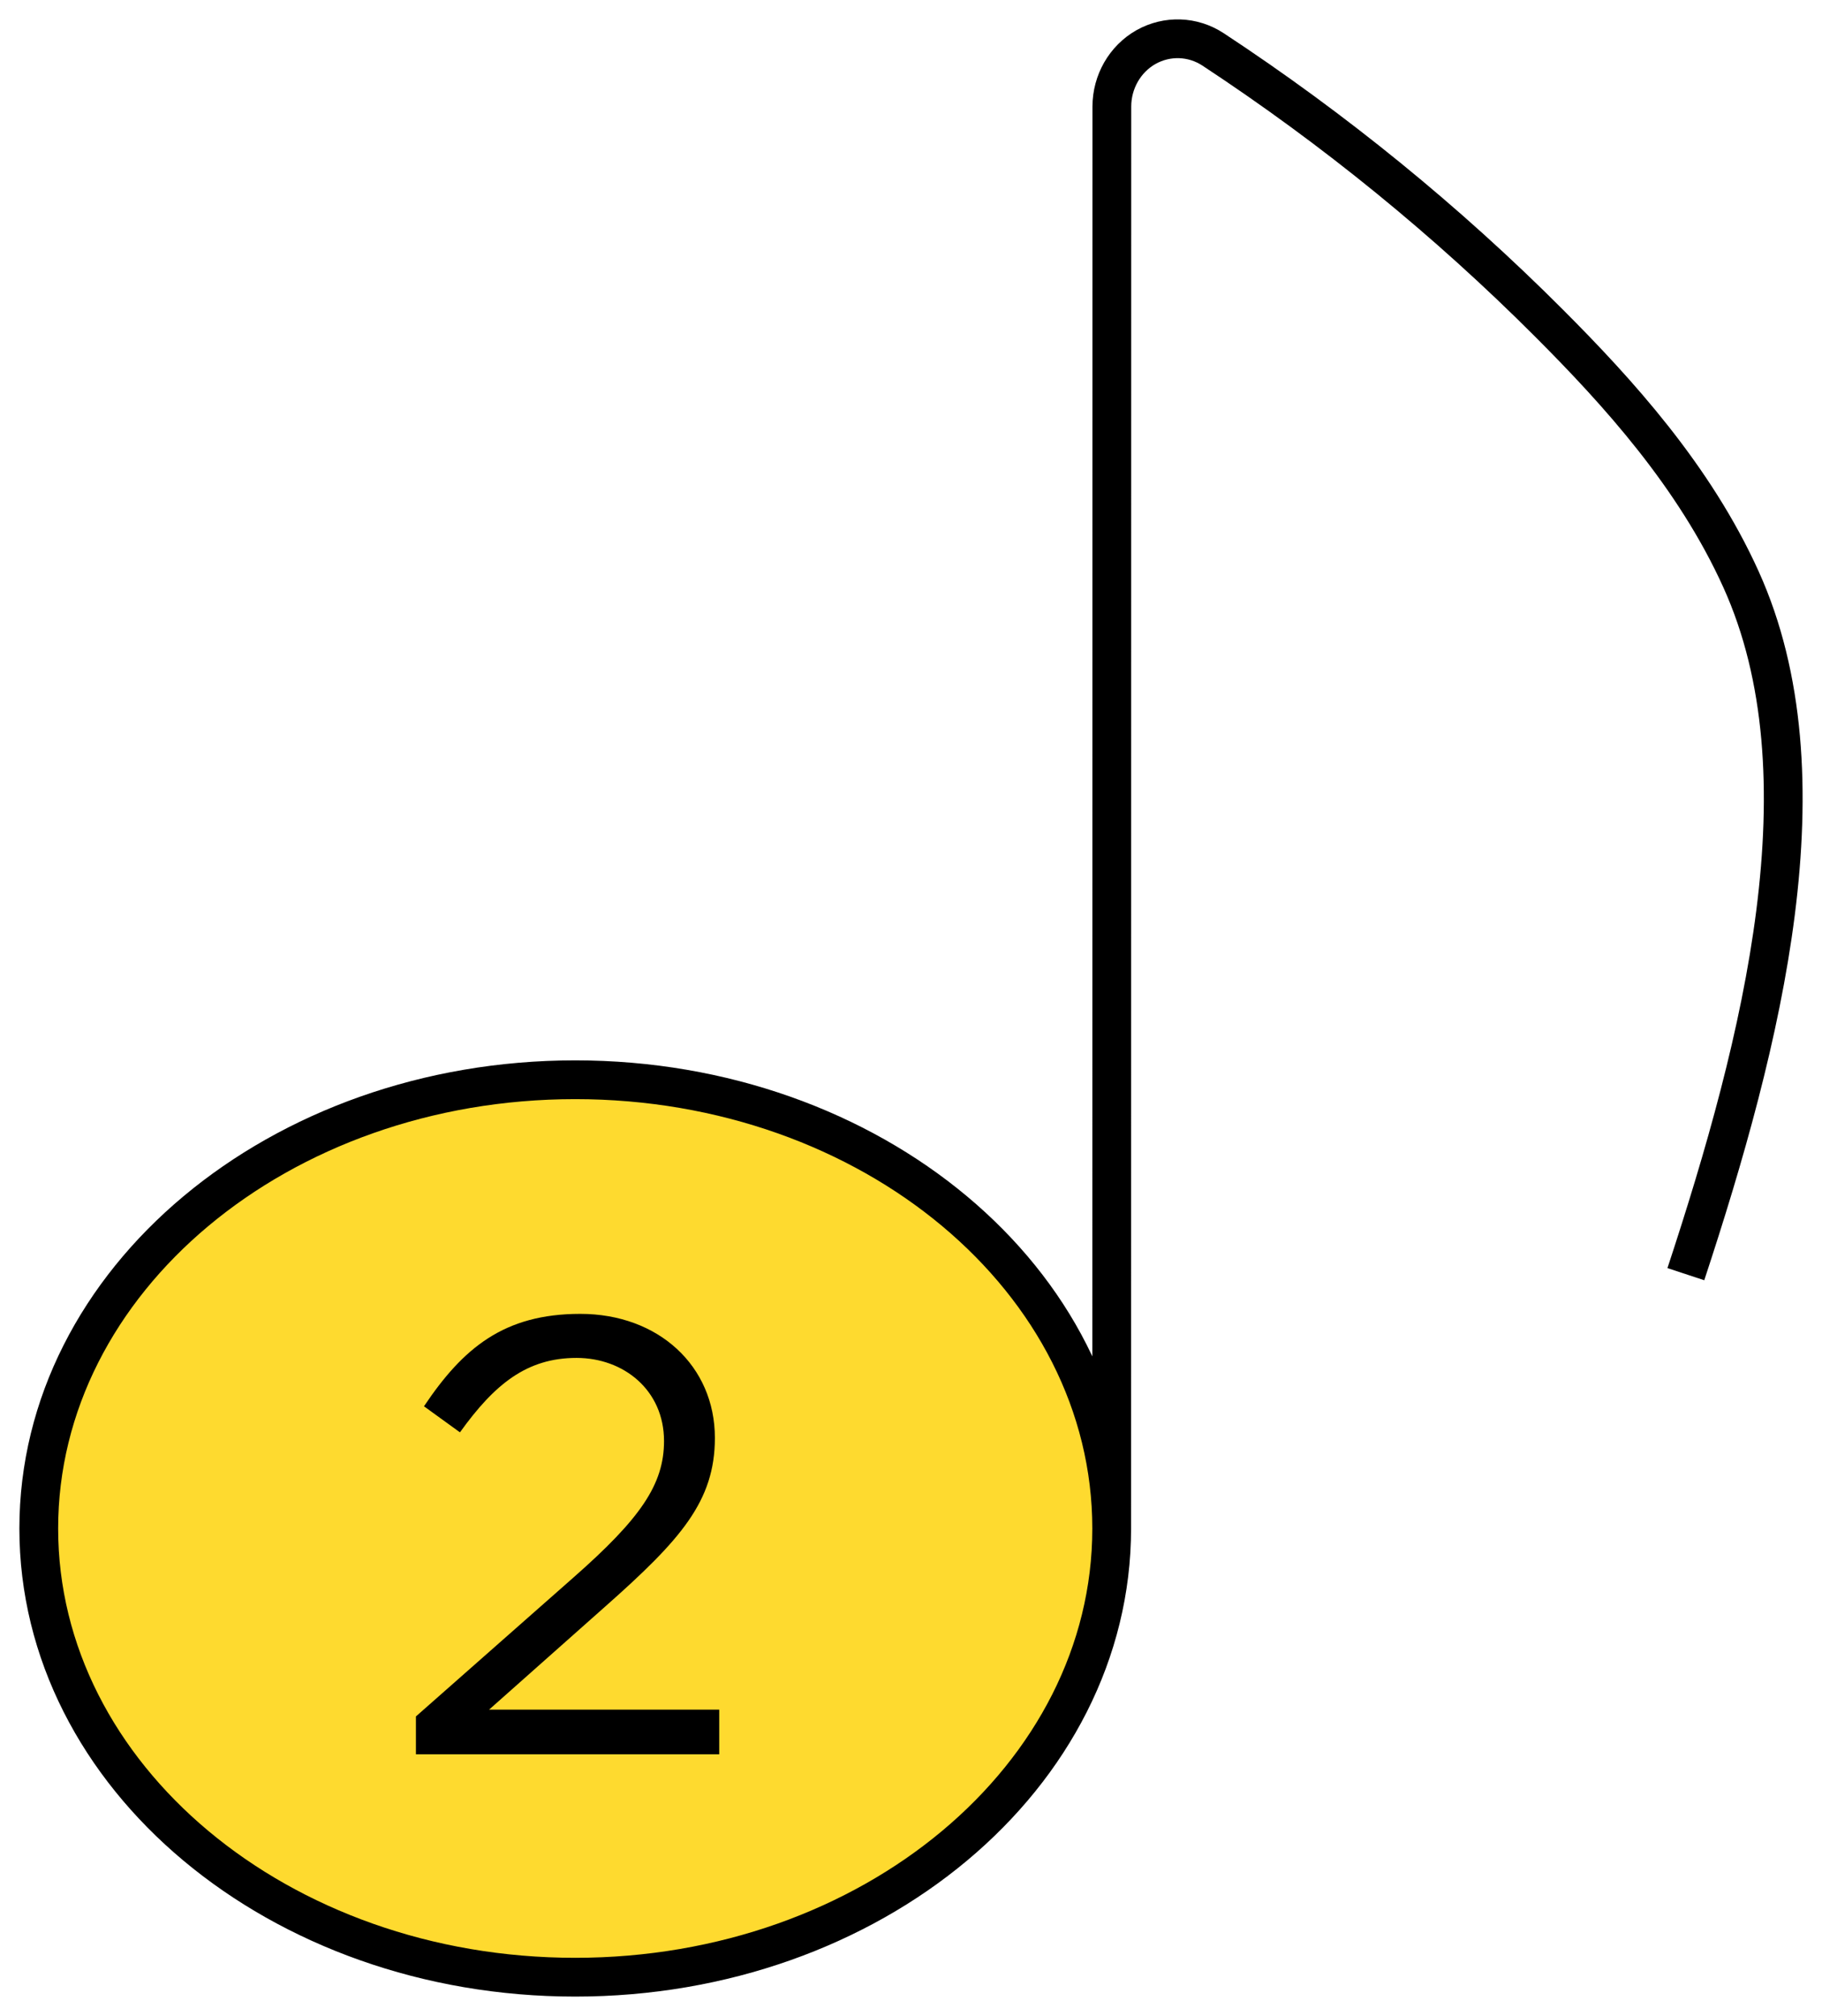 <svg width="47" height="52" viewBox="0 0 47 52" fill="none" xmlns="http://www.w3.org/2000/svg">
<path d="M28.677 39.426C28.677 45.818 22.481 51 14.838 51C7.196 51 1 45.818 1 39.426C1 33.033 7.196 27.851 14.838 27.851C22.481 27.851 28.677 33.033 28.677 39.426Z" fill="#FEDA2F"/>
<path d="M28.677 39.426L28.681 2.75C28.681 2.11 29.019 1.522 29.562 1.214C30.108 0.908 30.77 0.932 31.291 1.274C34.417 3.33 37.333 5.706 39.957 8.334C41.732 10.111 43.708 12.285 44.91 14.943C47.198 19.997 45.475 26.839 43.488 32.866M28.677 39.426C28.677 45.818 22.481 51 14.838 51C7.196 51 1 45.818 1 39.426C1 33.033 7.196 27.851 14.838 27.851C22.481 27.851 28.677 33.033 28.677 39.426Z" stroke="black"/>
<path d="M10.729 45.25H18.553V44.098H12.617L15.609 41.442C17.561 39.714 18.441 38.722 18.441 37.09C18.441 35.234 16.985 33.89 14.969 33.89C13.001 33.89 11.945 34.77 10.937 36.274L11.865 36.946C12.761 35.698 13.593 35.026 14.873 35.026C16.089 35.026 17.129 35.858 17.129 37.17C17.129 38.29 16.521 39.17 14.793 40.69L10.729 44.274V45.25Z" fill="black"/>
</svg>
